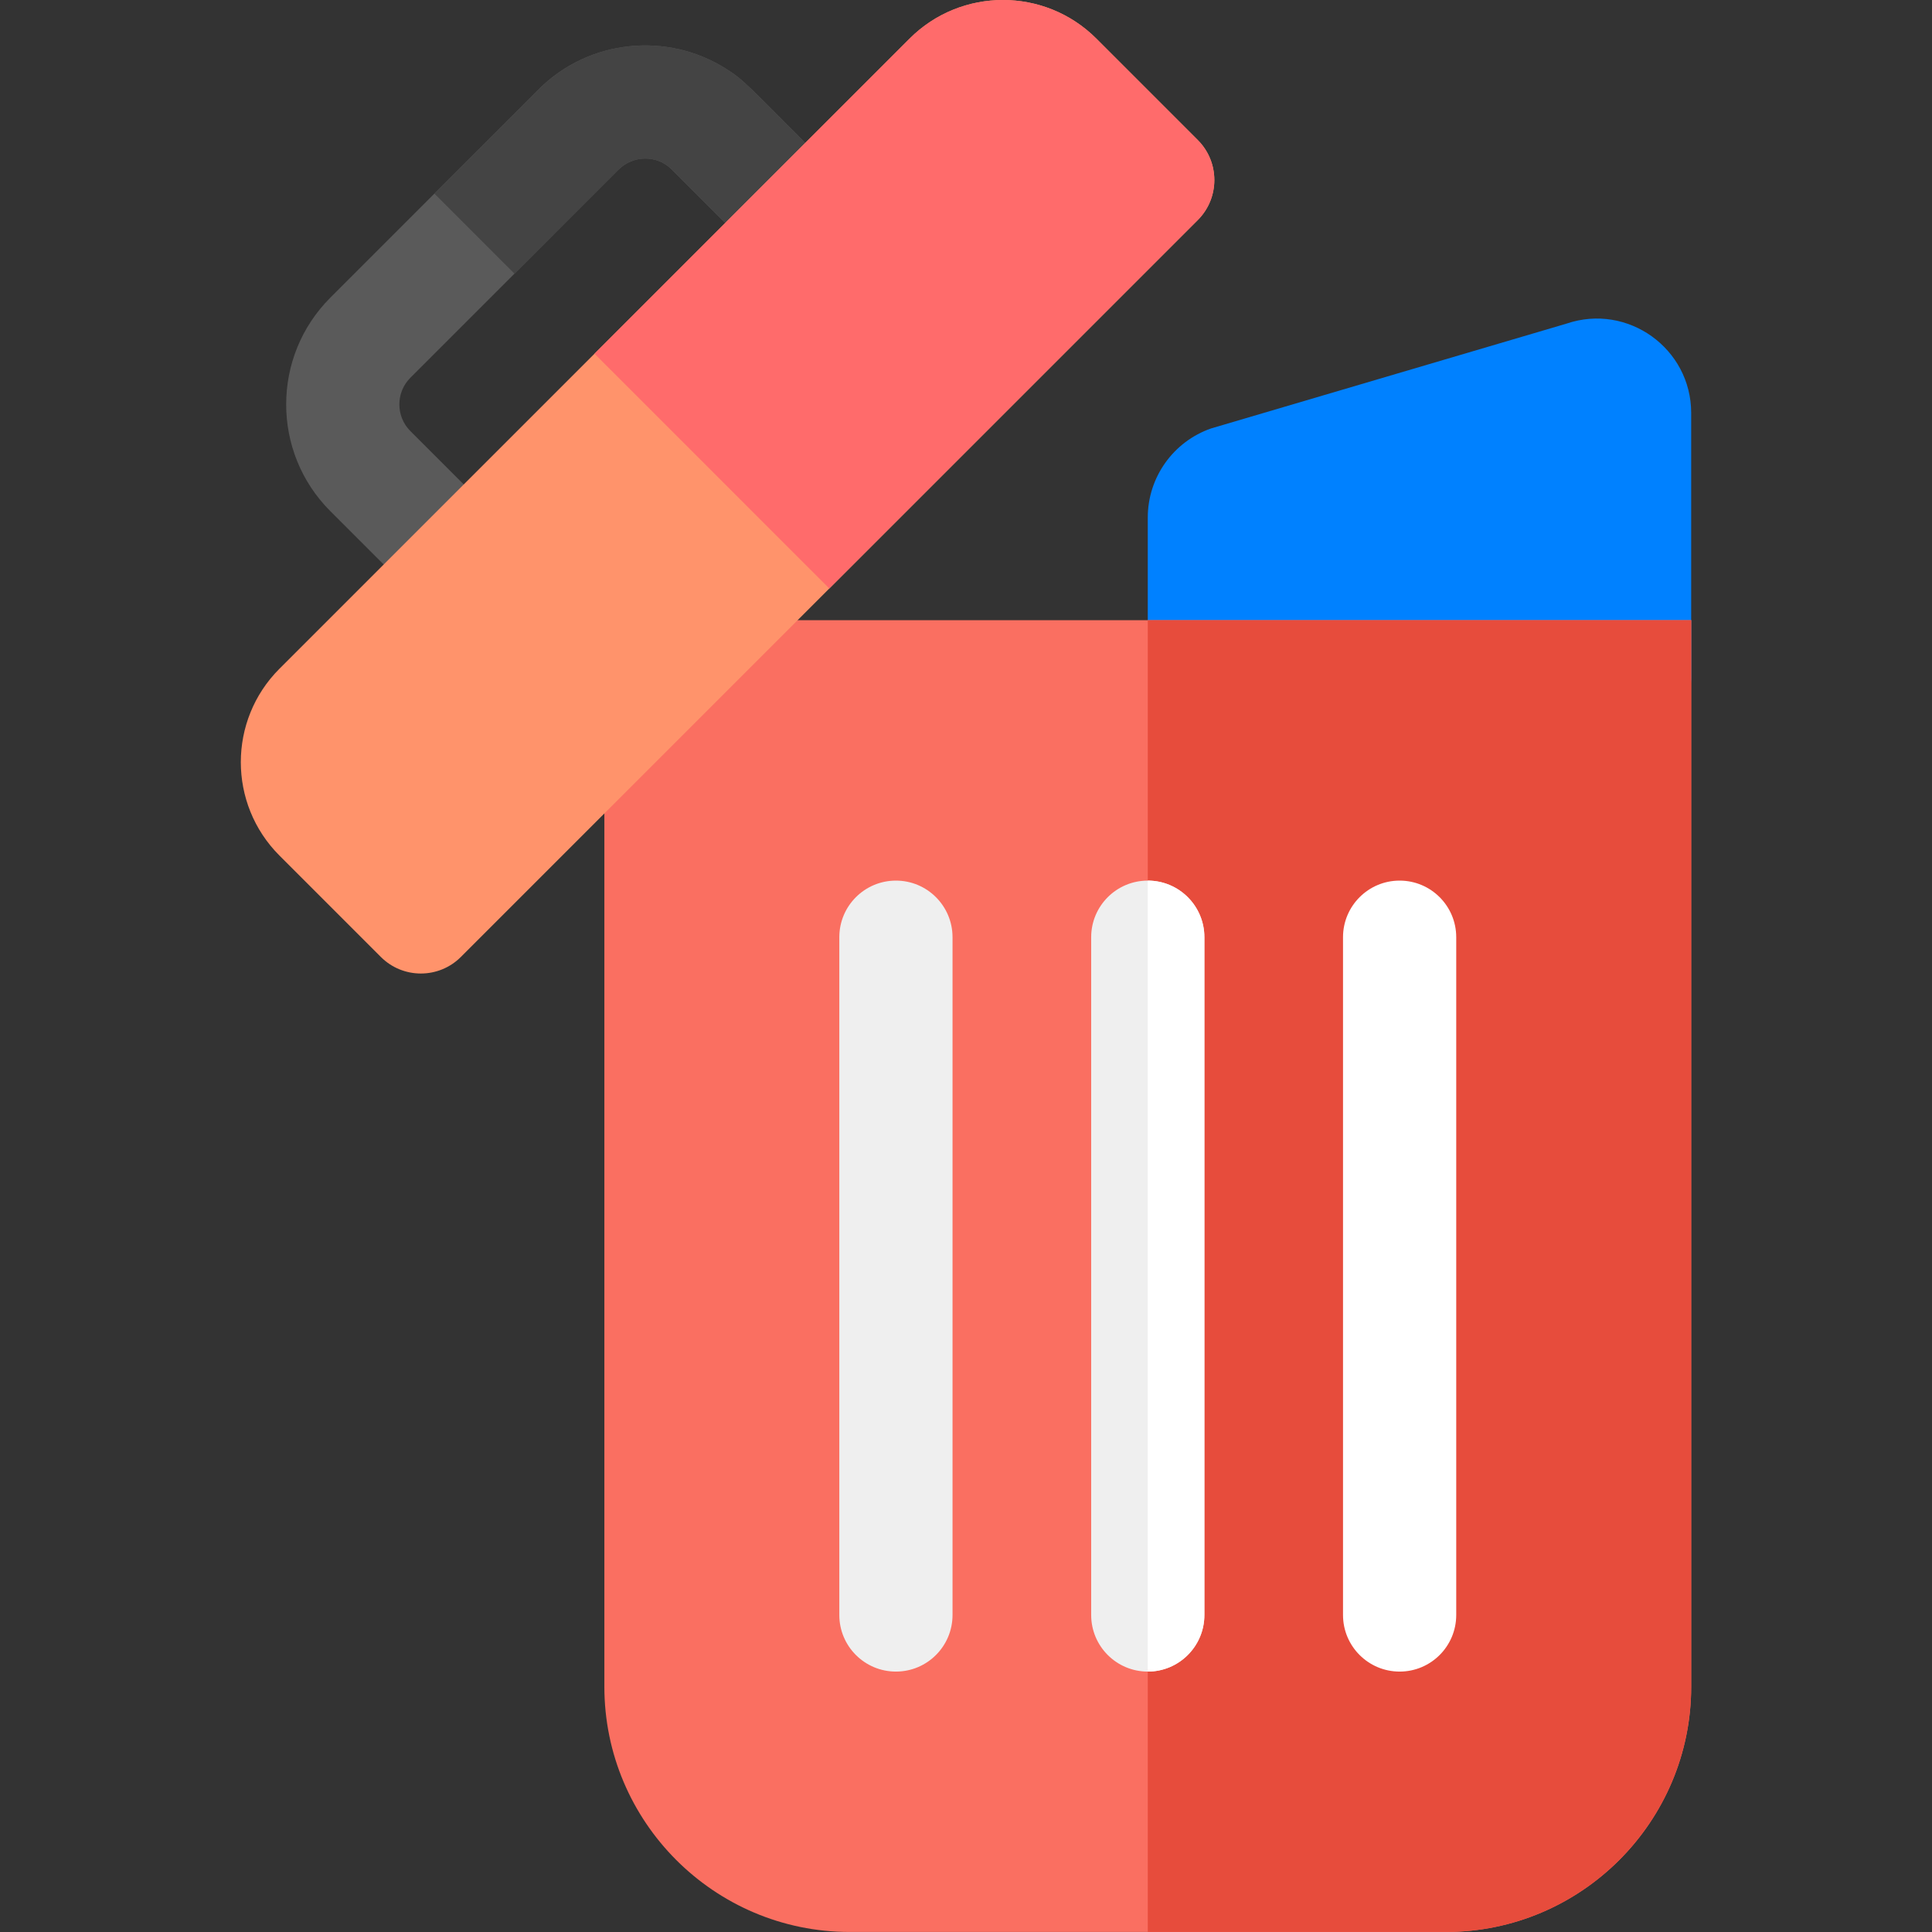<svg width="105" height="105" viewBox="0 0 105 105" fill="none" xmlns="http://www.w3.org/2000/svg">
<rect x="0" y="0" width="105" height="105" fill="#333333" stroke="none"/>
<path d="M85.14 17.587C85.085 17.605 65.876 23.265 65.822 23.284C63.763 24 62.379 25.946 62.379 28.126V36.785C62.379 38.484 63.756 39.862 65.455 39.862H88.836C90.535 39.862 91.912 38.484 91.912 36.785V22.443C91.912 18.941 88.463 16.461 85.14 17.587Z" fill="#0081FF"/>
<path d="M32.846 33.707V91.667C32.846 99.018 38.826 104.998 46.177 104.998H78.582C85.932 104.998 91.913 99.018 91.913 91.667C91.913 88.44 91.913 35.326 91.913 33.707H32.846Z" fill="#FA6F61"/>
<path d="M62.379 33.707V104.998H78.581C85.932 104.998 91.912 99.018 91.912 91.667V33.707H62.379Z" fill="#E74C3C"/>
<path d="M48.692 47.859C46.992 47.859 45.615 49.237 45.615 50.936V87.771C45.615 89.47 46.992 90.847 48.692 90.847C50.391 90.847 51.768 89.47 51.768 87.771V50.936C51.768 49.237 50.391 47.859 48.692 47.859Z" fill="#EFEFEF"/>
<path d="M62.379 47.859C60.68 47.859 59.303 49.237 59.303 50.936V87.771C59.303 89.47 60.68 90.847 62.379 90.847C64.078 90.847 65.456 89.47 65.456 87.771V50.936C65.456 49.237 64.078 47.859 62.379 47.859Z" fill="#EFEFEF"/>
<path d="M65.455 50.936V87.77C65.455 89.469 64.077 90.847 62.379 90.847V47.859C64.077 47.859 65.455 49.235 65.455 50.936Z" fill="white"/>
<path d="M76.067 47.859C74.368 47.859 72.99 49.237 72.99 50.936V87.771C72.99 89.47 74.368 90.847 76.067 90.847C77.766 90.847 79.143 89.47 79.143 87.771V50.936C79.143 49.237 77.766 47.859 76.067 47.859Z" fill="white"/>
<path d="M39.41 3.707C39.41 3.707 39.41 3.707 39.407 3.707C36.262 1.741 32.021 2.109 29.264 4.866V4.868L23.608 10.522L17.952 16.178C14.753 19.377 14.753 24.582 17.952 27.779L20.854 30.681L25.019 30.25L25.204 26.329L22.304 23.429C21.504 22.629 21.504 21.327 22.304 20.529L27.96 14.873L33.614 9.217H33.616C34.373 8.461 35.672 8.373 36.514 9.215L39.416 12.117L43.22 11.486L43.767 7.767C40.731 4.731 40.402 4.318 39.41 3.707Z" fill="#5A5A5A"/>
<path d="M39.411 3.707C39.411 3.707 39.411 3.707 39.409 3.707C36.272 1.746 32.032 2.101 29.265 4.868L23.609 10.522L27.961 14.873L33.617 9.217C34.373 8.462 35.672 8.372 36.515 9.215L39.417 12.117L43.769 7.768C40.633 4.632 40.454 4.369 39.411 3.707Z" fill="#444444"/>
<path d="M65.096 7.61L59.585 2.099C56.786 -0.7 52.232 -0.7 49.433 2.099L15.187 36.345C12.388 39.144 12.388 43.698 15.187 46.497L20.698 52.008C21.899 53.209 23.847 53.209 25.048 52.008L65.096 11.96C66.297 10.759 66.297 8.811 65.096 7.61Z" fill="#FF936B"/>
<path d="M59.585 2.099L65.096 7.61C66.296 8.811 66.298 10.758 65.096 11.961L45.073 31.984L32.31 19.222L49.433 2.099C52.232 -0.7 56.786 -0.7 59.585 2.099Z" fill="#FF6B6B"/>
</svg>
